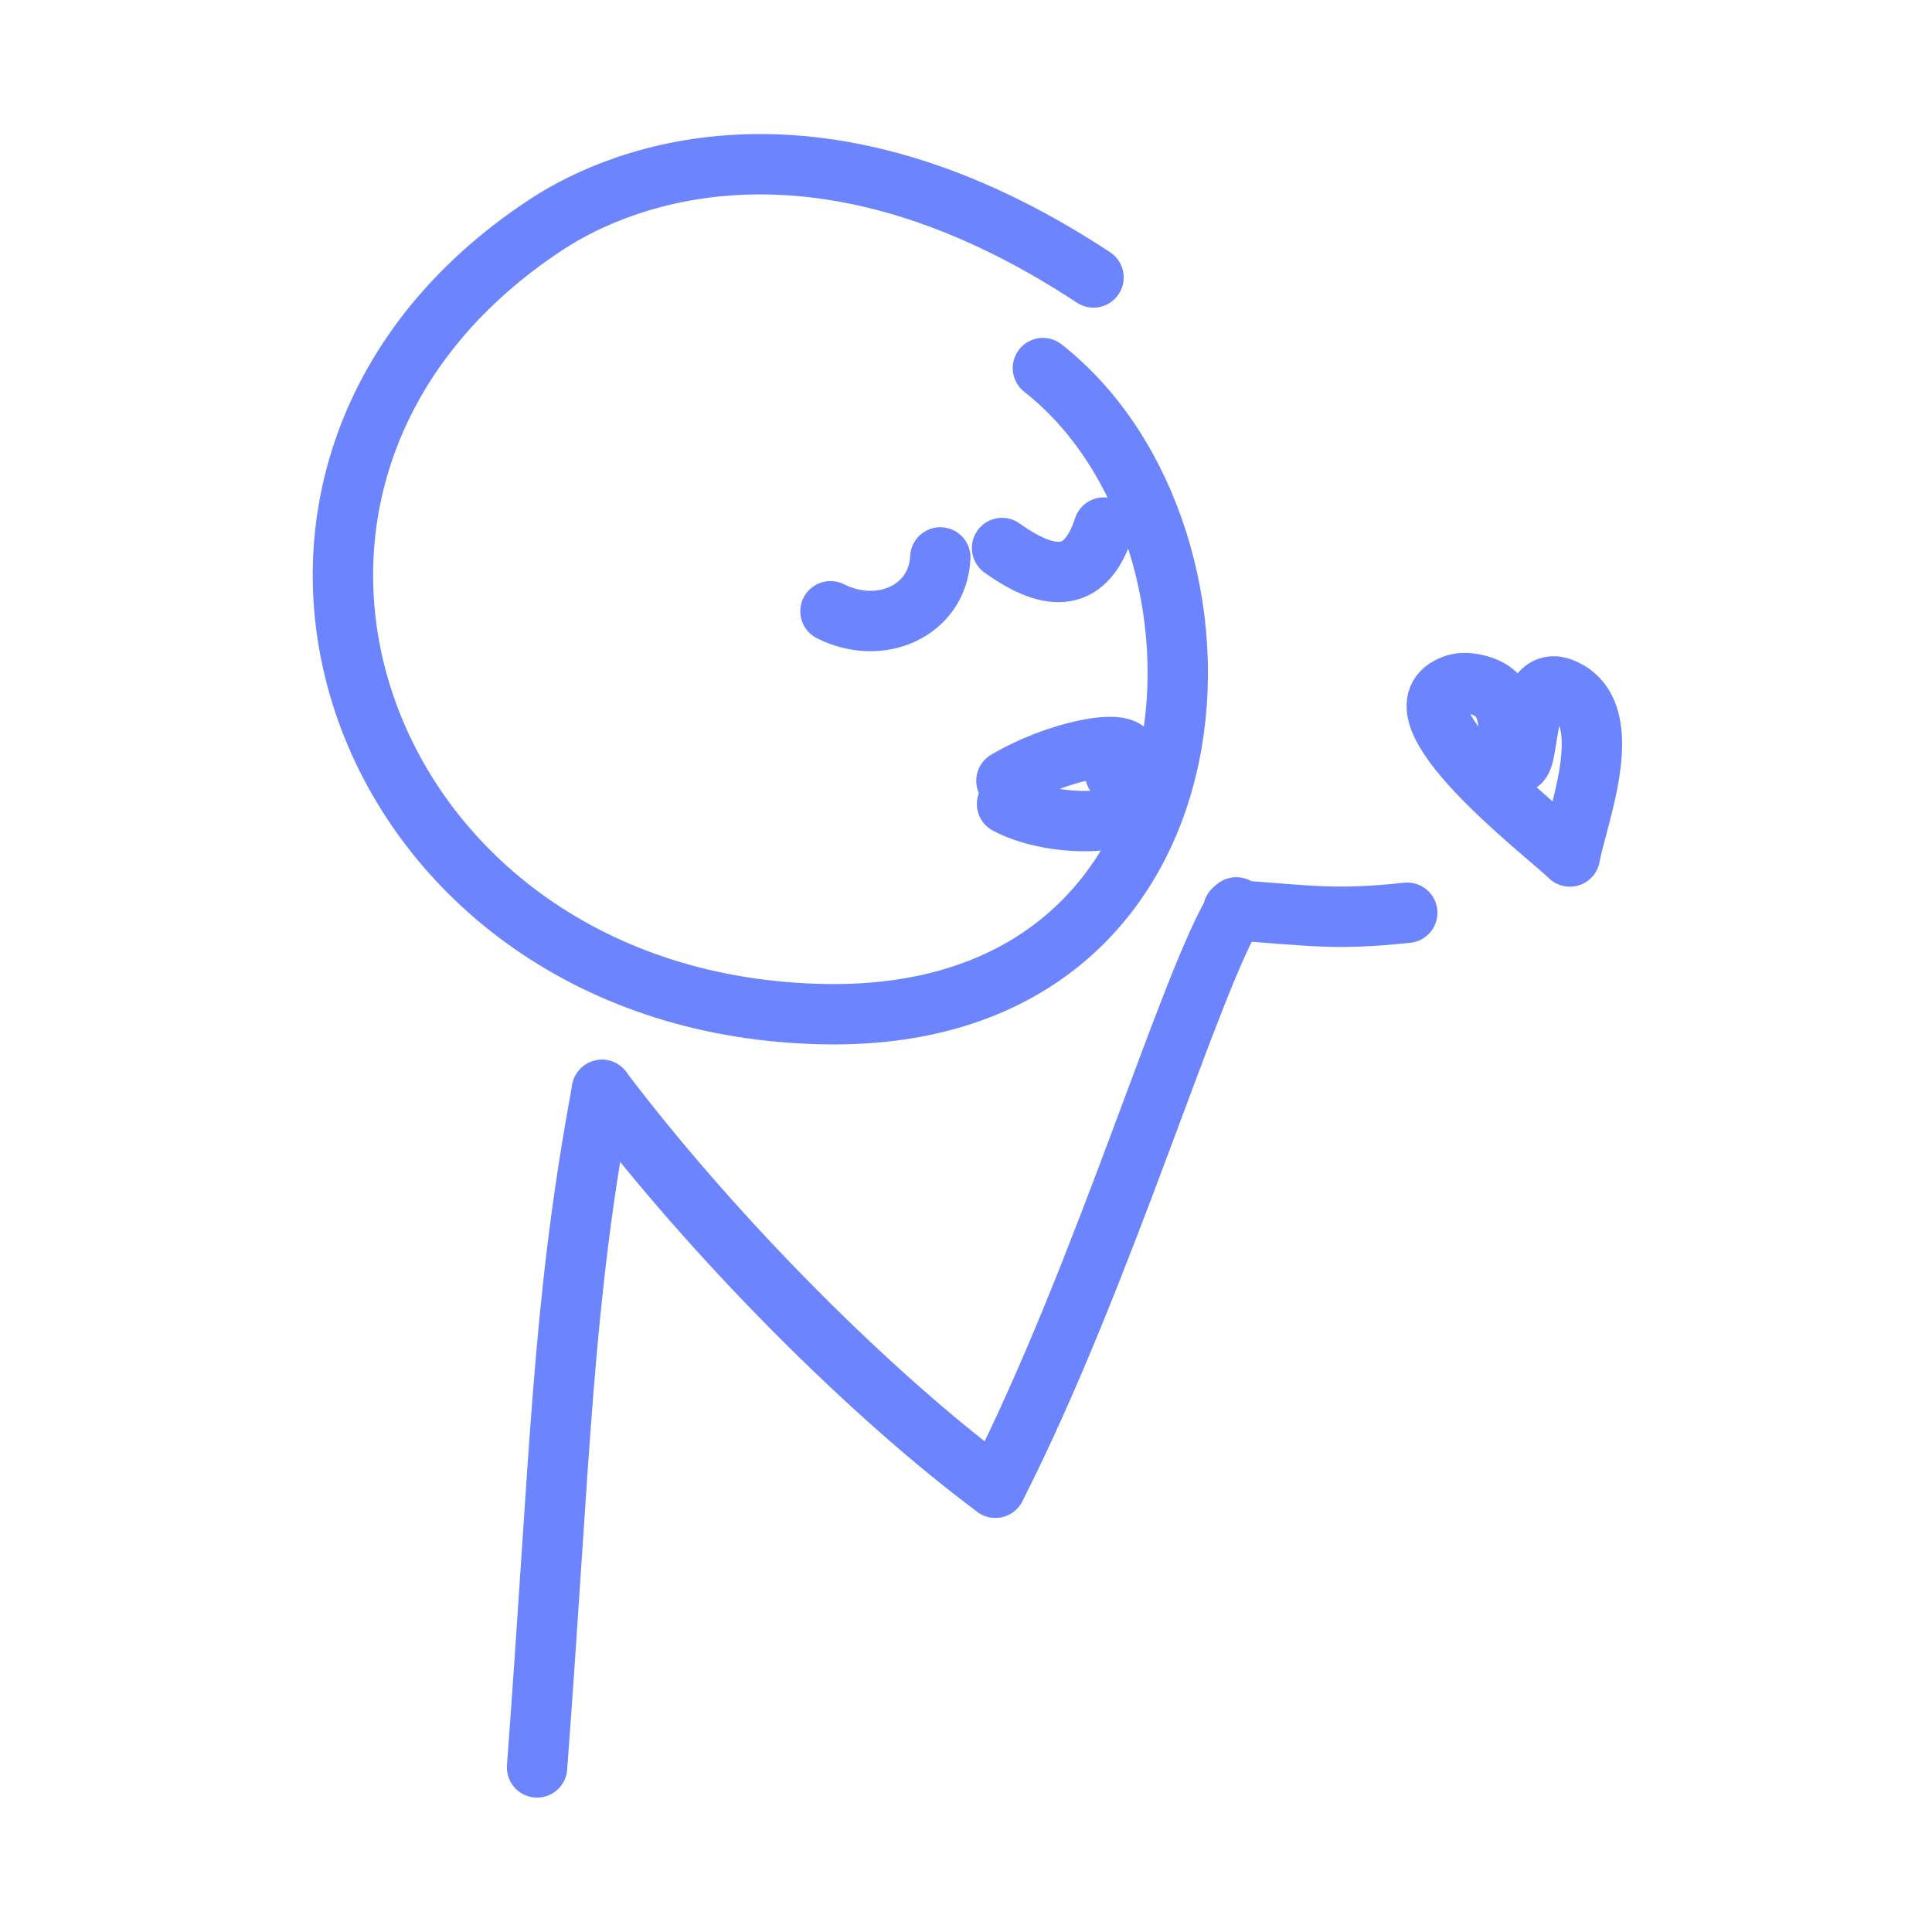 <?xml version="1.0" encoding="UTF-8" standalone="no" ?>
<!DOCTYPE svg PUBLIC "-//W3C//DTD SVG 1.1//EN" "http://www.w3.org/Graphics/SVG/1.1/DTD/svg11.dtd">
<svg xmlns="http://www.w3.org/2000/svg" xmlns:xlink="http://www.w3.org/1999/xlink" version="1.1" width="64" height="64" viewBox="0 0 64 64" xml:space="preserve">
<desc>Created with Fabric.js 5.2.4</desc>
<defs>
</defs>
<rect x="0" y="0" width="100%" height="100%" fill="transparent"></rect>
<g transform="matrix(1 0 0 1 32 32)" id="d17d8e50-bbdd-42f3-9d40-902f8ce8aa60"  >
<rect style="stroke: none; stroke-width: 1; stroke-dasharray: none; stroke-linecap: butt; stroke-dashoffset: 0; stroke-linejoin: miter; stroke-miterlimit: 4; fill: rgb(255,255,255); fill-rule: nonzero; opacity: 1; visibility: hidden;" vector-effect="non-scaling-stroke"  x="-32" y="-32" rx="0" ry="0" width="64" height="64" />
</g>
<g transform="matrix(Infinity NaN NaN Infinity 0 0)" id="9dbddf56-c979-4df9-b72d-2b5899ad9228"  >
</g>
<g transform="matrix(1 0 0 1 32 32)"  >
<g style=""   >
		<g transform="matrix(1 0 0 1 4.96 7.67)"  >
<path style="stroke: rgb(108,133,255); stroke-width: 2; stroke-dasharray: none; stroke-linecap: round; stroke-dashoffset: 0; stroke-linejoin: round; stroke-miterlimit: 4; fill: none; fill-rule: nonzero; opacity: 1;" vector-effect="non-scaling-stroke"  transform=" translate(-36.96, -39.67)" d="M 40.954 30.058 C 39.47 32.358 36.566 42.233 32.974 49.279" stroke-linecap="round" />
</g>
		<g transform="matrix(1 0 0 1 -5.54 10.69)"  >
<path style="stroke: rgb(108,133,255); stroke-width: 2; stroke-dasharray: none; stroke-linecap: round; stroke-dashoffset: 0; stroke-linejoin: round; stroke-miterlimit: 4; fill: none; fill-rule: nonzero; opacity: 1;" vector-effect="non-scaling-stroke"  transform=" translate(-26.46, -42.69)" d="M 32.972 49.279 C 28.852 46.215 23.676 41.039 19.939 36.105" stroke-linecap="round" />
</g>
		<g transform="matrix(1 0 0 1 -13.13 15.33)"  >
<path style="stroke: rgb(108,133,255); stroke-width: 2; stroke-dasharray: none; stroke-linecap: round; stroke-dashoffset: 0; stroke-linejoin: round; stroke-miterlimit: 4; fill: none; fill-rule: nonzero; opacity: 1;" vector-effect="non-scaling-stroke"  transform=" translate(-18.87, -47.33)" d="M 19.942 36.105 C 18.608 43.258 18.573 48.094 17.791 58.548" stroke-linecap="round" />
</g>
		<g transform="matrix(1 0 0 1 11.73 -1.74)"  >
<path style="stroke: rgb(108,133,255); stroke-width: 2; stroke-dasharray: none; stroke-linecap: round; stroke-dashoffset: 0; stroke-linejoin: round; stroke-miterlimit: 4; fill: none; fill-rule: nonzero; opacity: 1;" vector-effect="non-scaling-stroke"  transform=" translate(-43.73, -30.26)" d="M 40.852 30.148 C 43.506 30.34 44.259 30.487 46.617 30.236" stroke-linecap="round" />
</g>
		<g transform="matrix(1 0 0 1 -6.81 -12.48)"  >
<path style="stroke: rgb(108,133,255); stroke-width: 2; stroke-dasharray: none; stroke-linecap: round; stroke-dashoffset: 0; stroke-linejoin: round; stroke-miterlimit: 4; fill: none; fill-rule: nonzero; opacity: 1;" vector-effect="non-scaling-stroke"  transform=" translate(-25.19, -19.52)" d="M 36.224 9.191 C 27.177 3.232 20.669 5.757 18.128 7.419 C 5.429 15.725 11.784 33.365 27.37 33.596 C 41.003 33.798 41.649 17.766 34.548 12.193" stroke-linecap="round" />
</g>
		<g transform="matrix(1 0 0 1 3.35 -6.7)"  >
<path style="stroke: rgb(108,133,255); stroke-width: 2; stroke-dasharray: none; stroke-linecap: round; stroke-dashoffset: 0; stroke-linejoin: round; stroke-miterlimit: 4; fill: none; fill-rule: nonzero; opacity: 1;" vector-effect="non-scaling-stroke"  transform=" translate(-35.35, -25.3)" d="M 33.339 25.864 C 35.434 24.626 38.475 24.235 36.944 25.626" stroke-linecap="round" />
</g>
		<g transform="matrix(1 0 0 1 3.48 -5.59)"  >
<path style="stroke: rgb(108,133,255); stroke-width: 2; stroke-dasharray: none; stroke-linecap: round; stroke-dashoffset: 0; stroke-linejoin: round; stroke-miterlimit: 4; fill: none; fill-rule: nonzero; opacity: 1;" vector-effect="non-scaling-stroke"  transform=" translate(-35.48, -26.41)" d="M 36.945 25.626 C 39.151 27.366 35.162 27.604 33.36 26.633" stroke-linecap="round" />
</g>
		<g transform="matrix(1 0 0 1 2.88 -13.79)"  >
<path style="stroke: rgb(108,133,255); stroke-width: 2; stroke-dasharray: none; stroke-linecap: round; stroke-dashoffset: 0; stroke-linejoin: round; stroke-miterlimit: 4; fill: none; fill-rule: nonzero; opacity: 1;" vector-effect="non-scaling-stroke"  transform=" translate(-34.88, -18.21)" d="M 36.564 17.476 C 35.997 19.222 34.892 19.371 33.194 18.154" stroke-linecap="round" />
</g>
		<g transform="matrix(1 0 0 1 -2.67 -12.48)"  >
<path style="stroke: rgb(108,133,255); stroke-width: 2; stroke-dasharray: none; stroke-linecap: round; stroke-dashoffset: 0; stroke-linejoin: round; stroke-miterlimit: 4; fill: none; fill-rule: nonzero; opacity: 1;" vector-effect="non-scaling-stroke"  transform=" translate(-29.33, -19.52)" d="M 31.149 18.465 C 31.063 20.249 29.153 21.078 27.511 20.249" stroke-linecap="round" />
</g>
		<g transform="matrix(1 0 0 1 18.16 -6.5)"  >
<path style="stroke: rgb(108,133,255); stroke-width: 2; stroke-dasharray: none; stroke-linecap: round; stroke-dashoffset: 0; stroke-linejoin: round; stroke-miterlimit: 4; fill: none; fill-rule: nonzero; opacity: 1;" vector-effect="non-scaling-stroke"  transform=" translate(-50.16, -25.5)" d="M 52.004 28.373 C 52.236 27.065 53.667 23.567 51.75 22.801 C 50.352 22.242 50.718 25.694 50.231 25.207 C 49.77 24.746 50.287 23.58 49.471 22.927 C 49.183 22.697 48.577 22.55 48.204 22.674 C 45.783 23.481 51.312 27.682 52.004 28.373 Z" stroke-linecap="round" />
</g>
</g>
</g>
</svg>